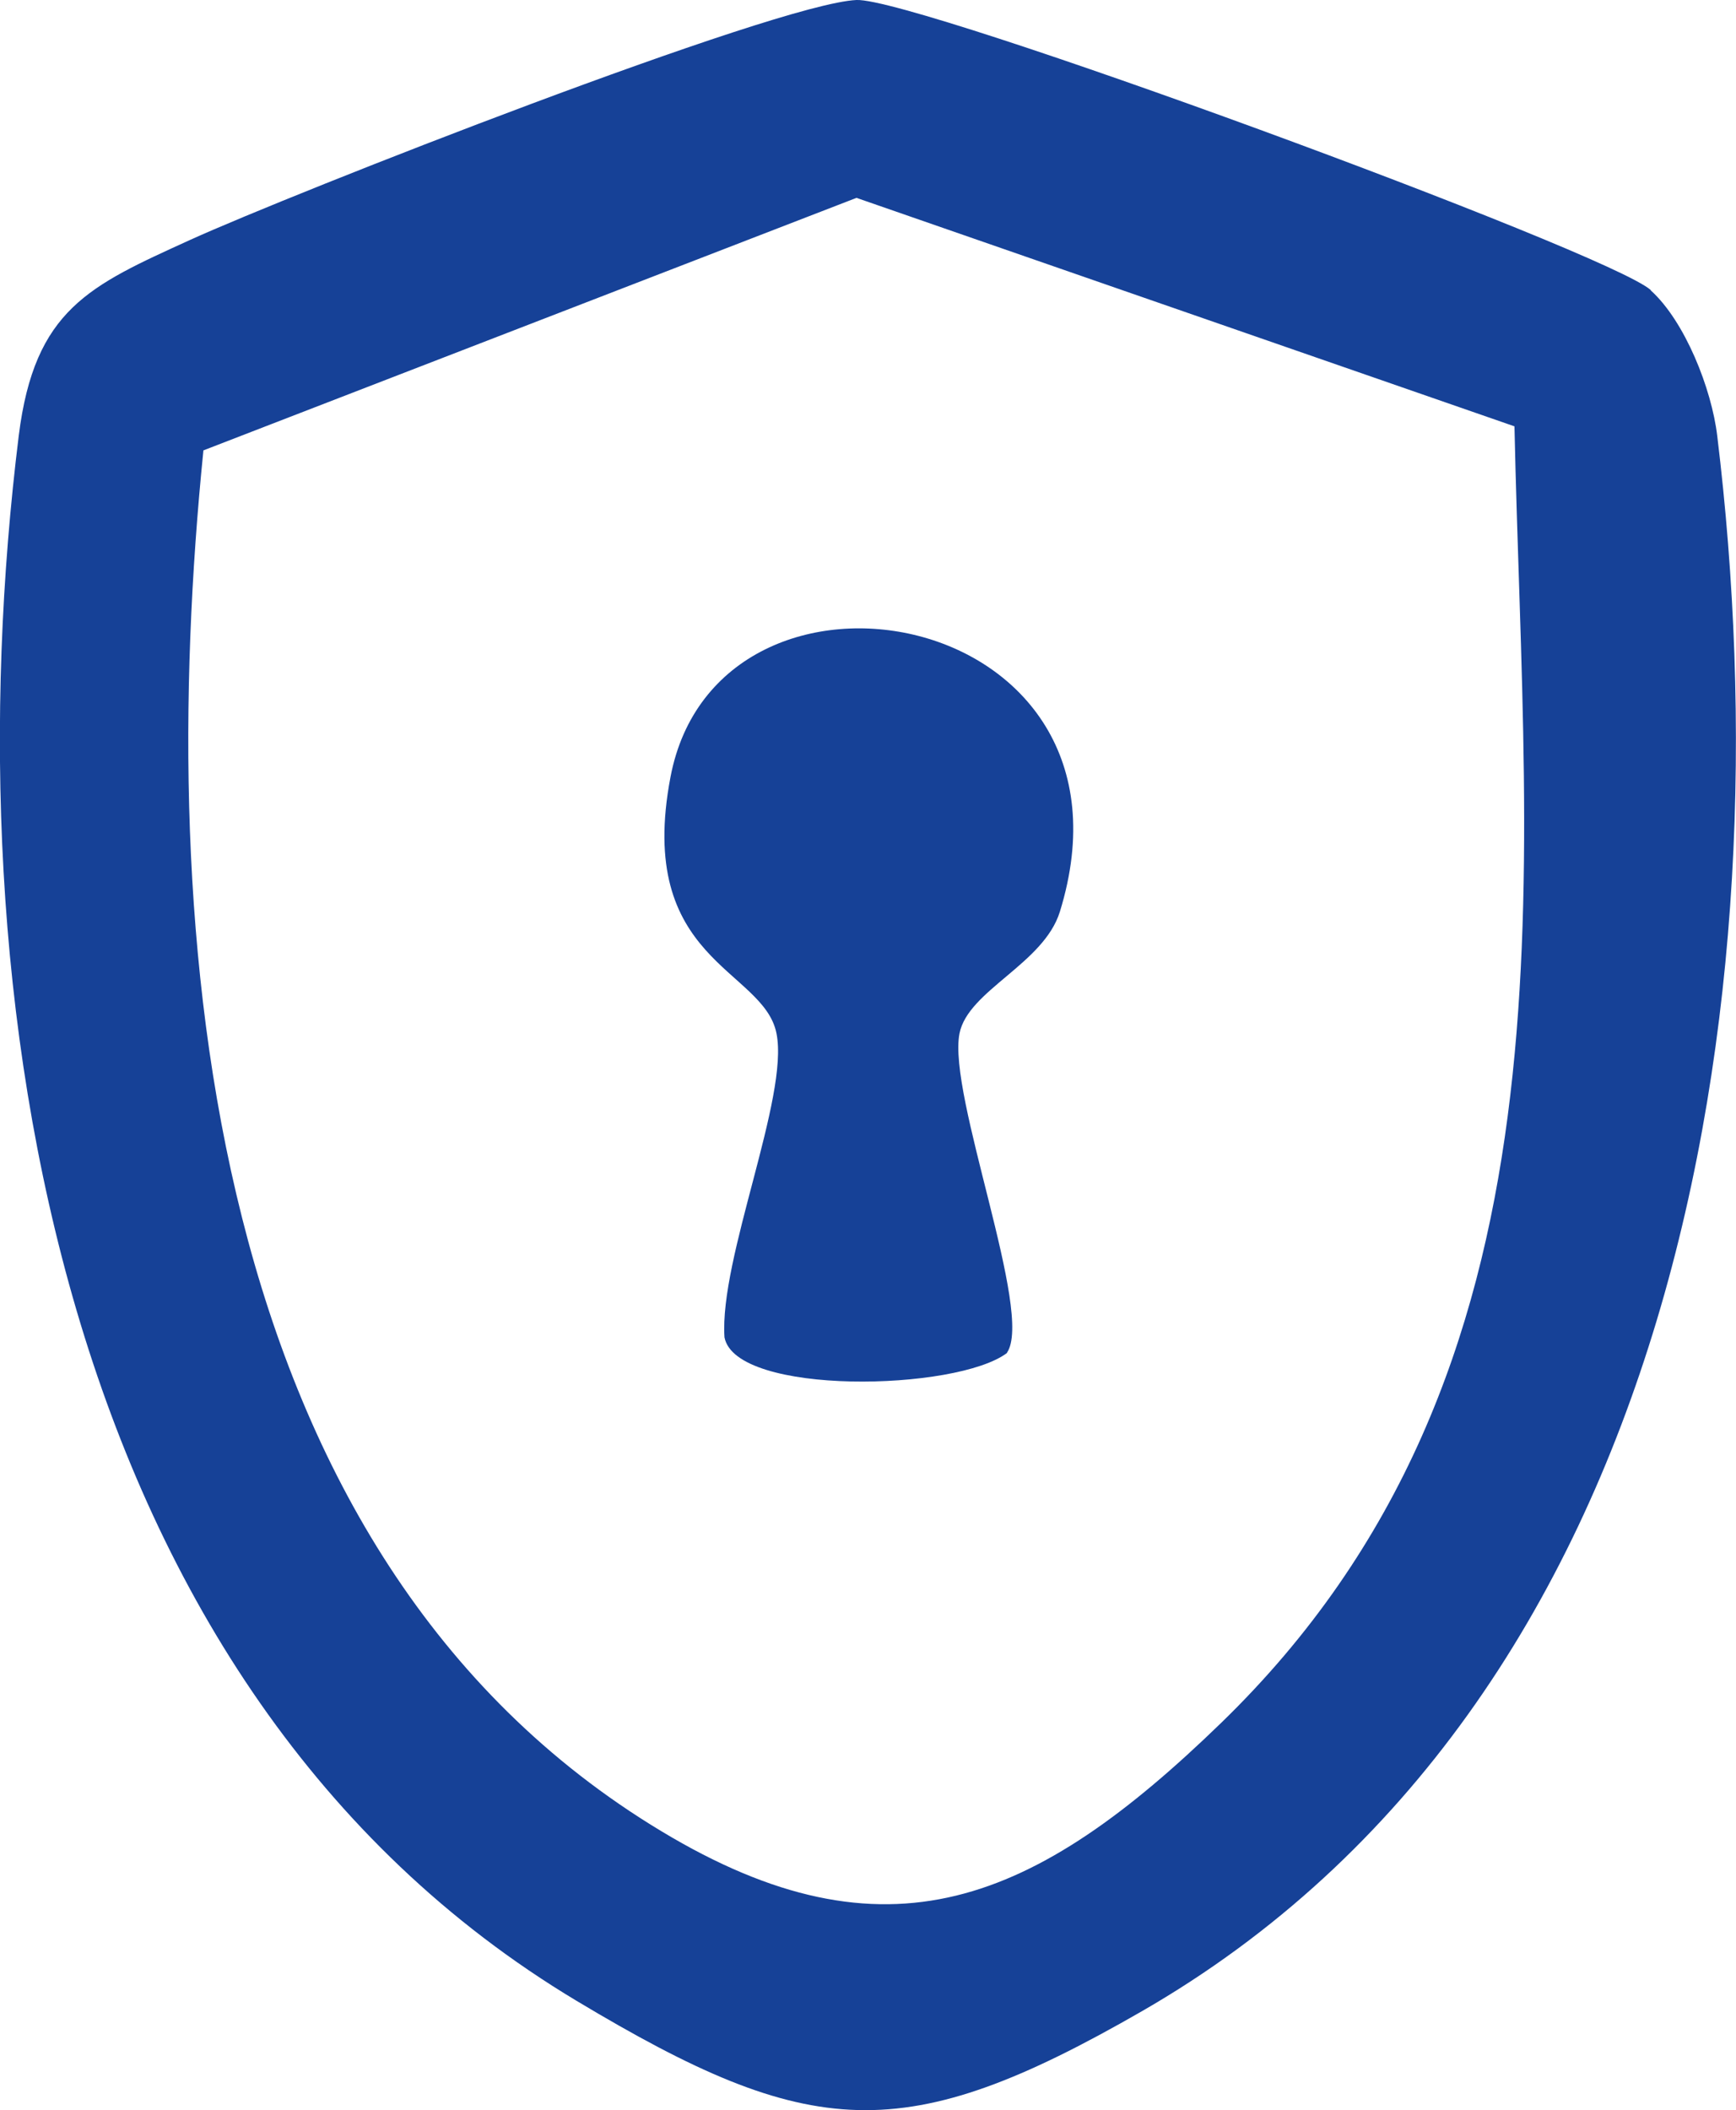 <?xml version="1.0" encoding="UTF-8"?>
<svg id="Layer_2" data-name="Layer 2" xmlns="http://www.w3.org/2000/svg" viewBox="0 0 52.74 64.09">
  <defs>
    <style>
      .cls-1 {
        fill: #164197;
      }
    </style>
  </defs>
  <g id="Layer_1-2" data-name="Layer 1">
    <g>
      <path class="cls-1" d="M50.15,8.82c1.04.94,1.85,2.99,2.02,4.42,2.1,17.24-1.18,38.47-17.48,47.85-7.23,4.16-10.06,3.95-17.18-.32C1.71,51.29-1.53,30.2.57,13.23c.48-3.84,2.15-4.55,5.2-5.94C8.87,5.88,23.56.11,26.02,0c1.81-.08,22.83,7.65,24.13,8.81ZM46.01,12.95l-19.99-6.94L6.18,13.68c-1.48,14.65-.02,33.55,13.91,41.94,6.85,4.13,11.36,2.19,17.01-3.29,11.03-10.7,9.21-25.31,8.91-39.37Z"/>
      <path class="cls-1" d="M30.6,41.09c-1.53,1.17-8.25,1.31-8.59-.47-.16-2.4,1.97-7.3,1.58-9.23-.39-1.98-4.29-2.19-3.22-7.79,1.44-7.58,14.7-5.21,11.83,4.09-.49,1.59-2.79,2.39-3.05,3.7-.37,1.87,2.27,8.51,1.44,9.7Z"/>
    </g>
  </g>
</svg>